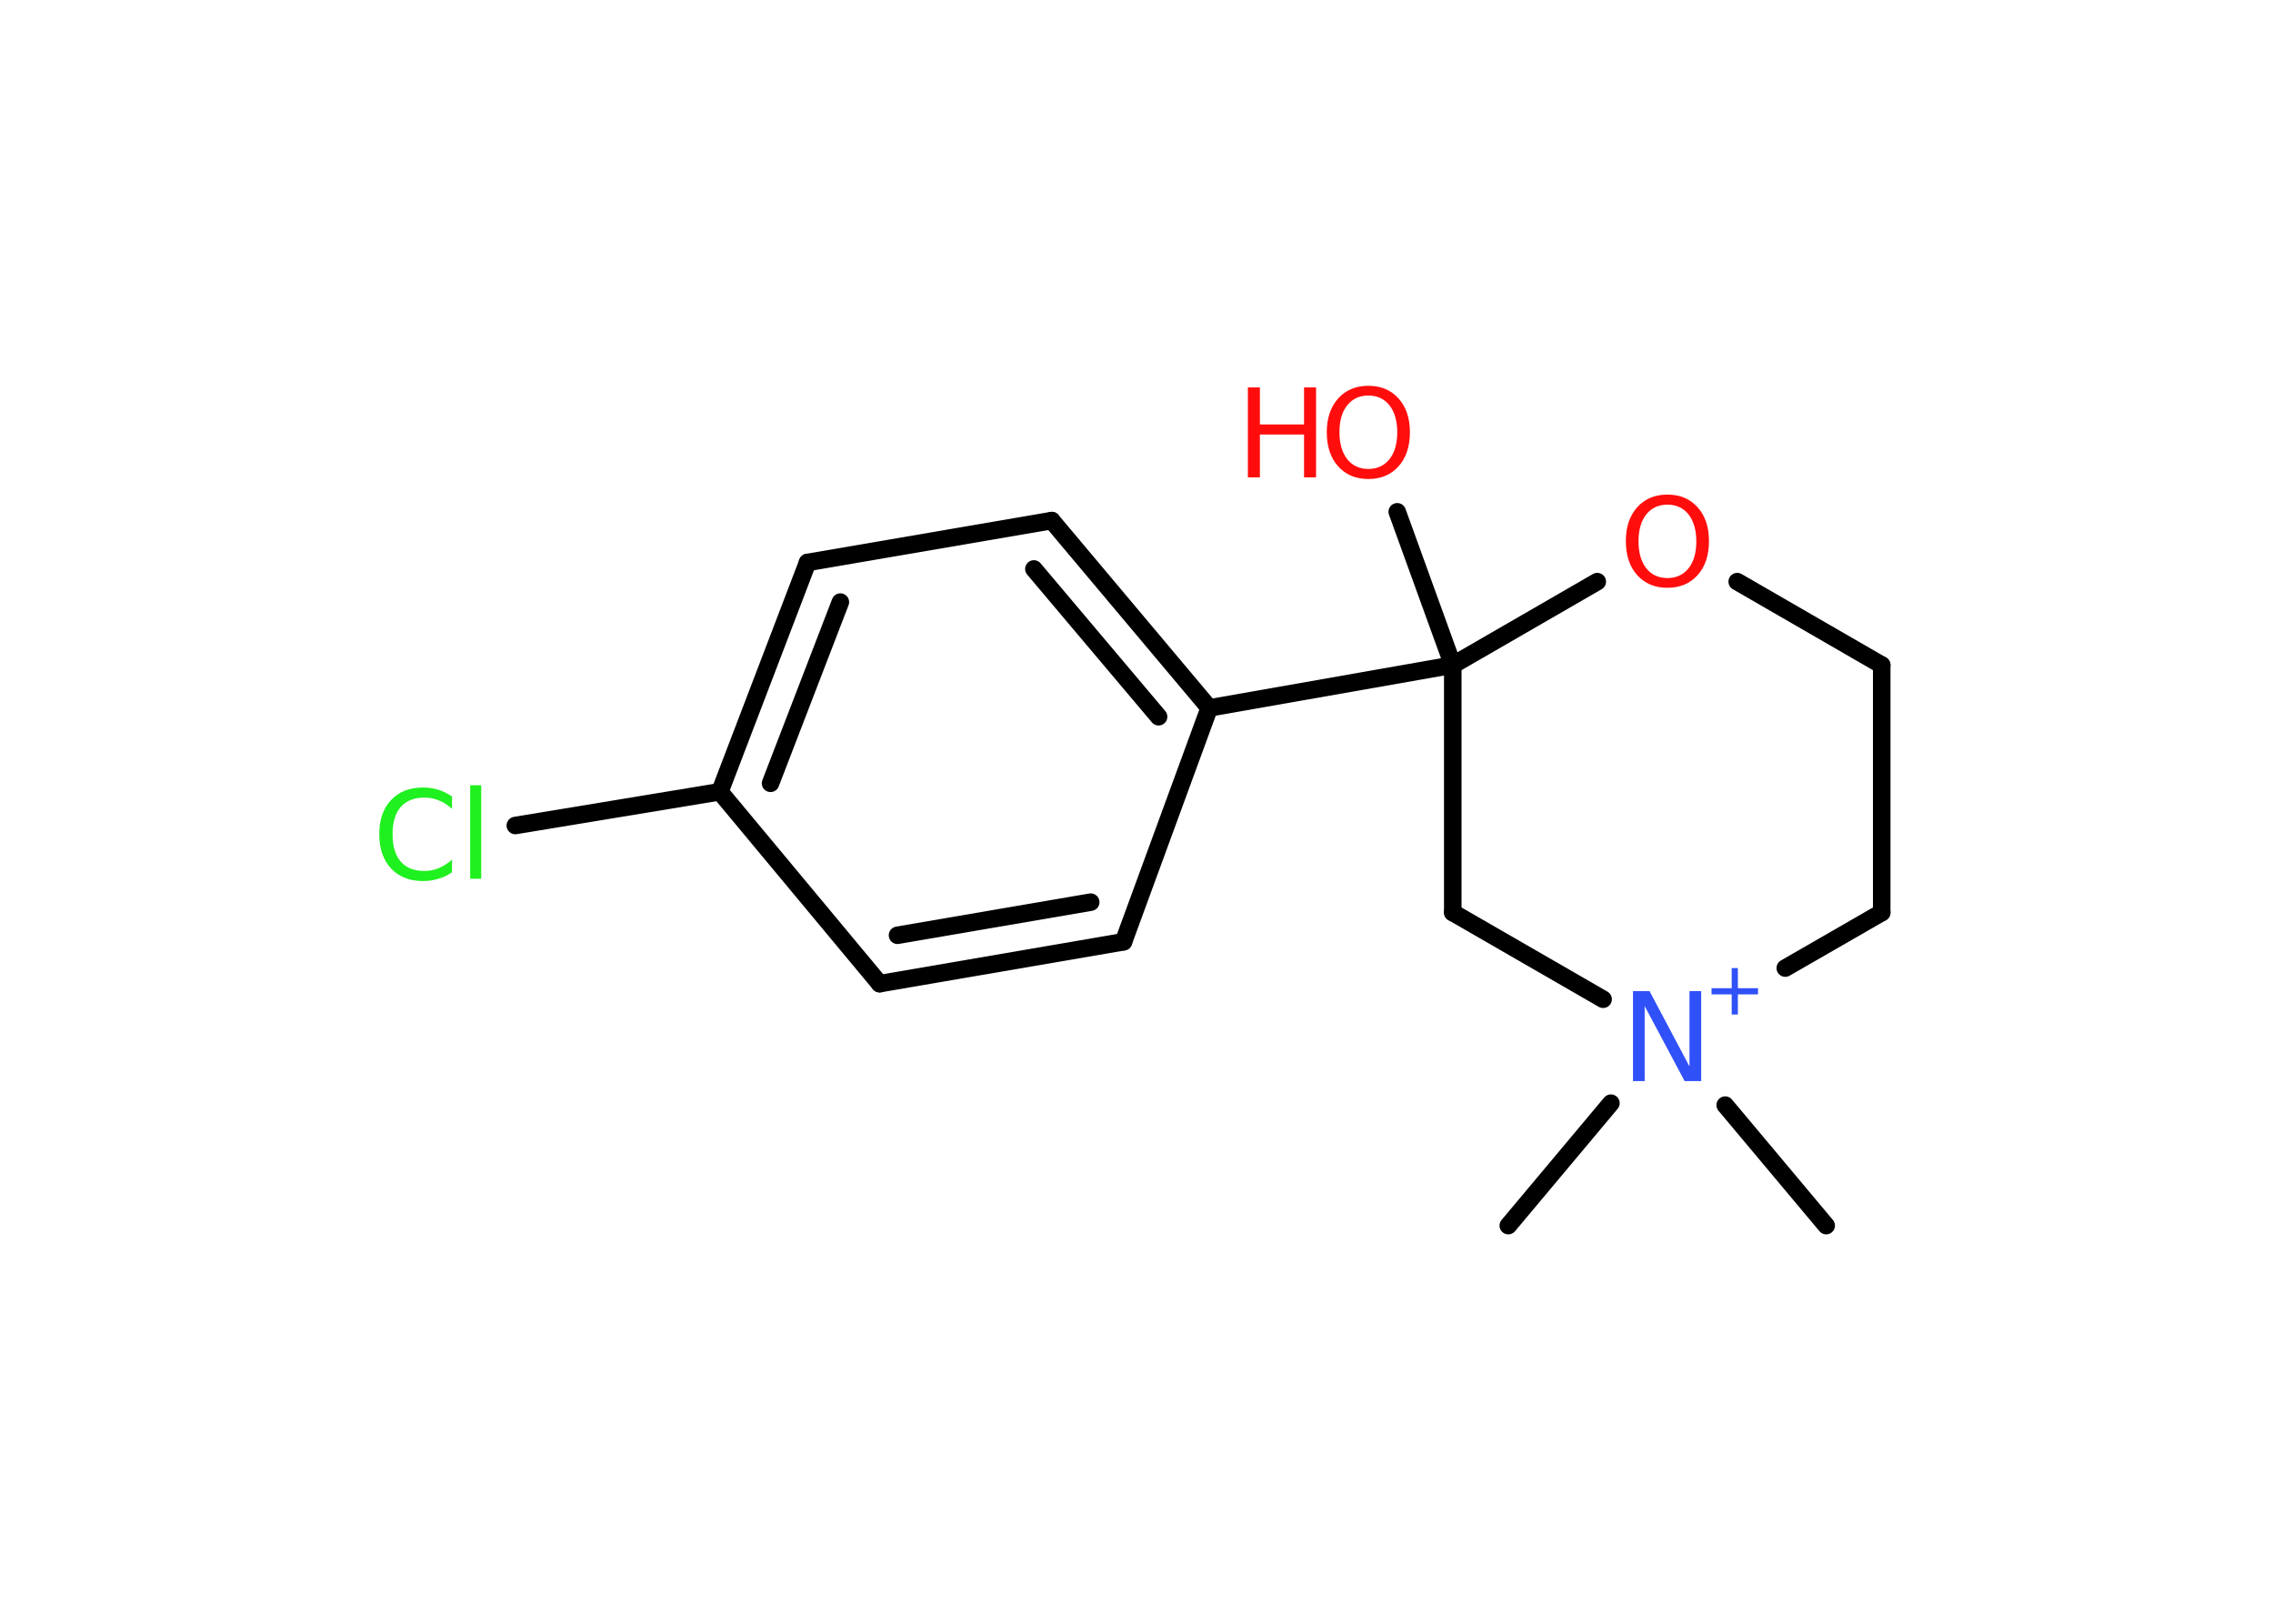 <?xml version='1.0' encoding='UTF-8'?>
<!DOCTYPE svg PUBLIC "-//W3C//DTD SVG 1.1//EN" "http://www.w3.org/Graphics/SVG/1.1/DTD/svg11.dtd">
<svg version='1.2' xmlns='http://www.w3.org/2000/svg' xmlns:xlink='http://www.w3.org/1999/xlink' width='70.0mm' height='50.0mm' viewBox='0 0 70.0 50.0'>
  <desc>Generated by the Chemistry Development Kit (http://github.com/cdk)</desc>
  <g stroke-linecap='round' stroke-linejoin='round' stroke='#000000' stroke-width='.54' fill='#FF0D0D'>
    <rect x='.0' y='.0' width='70.0' height='50.0' fill='#FFFFFF' stroke='none'/>
    <g id='mol1' class='mol'>
      <line id='mol1bnd1' class='bond' x1='46.45' y1='37.74' x2='49.61' y2='33.97'/>
      <line id='mol1bnd2' class='bond' x1='53.13' y1='34.03' x2='56.24' y2='37.74'/>
      <line id='mol1bnd3' class='bond' x1='54.98' y1='29.81' x2='57.95' y2='28.1'/>
      <line id='mol1bnd4' class='bond' x1='57.95' y1='28.1' x2='57.95' y2='20.48'/>
      <line id='mol1bnd5' class='bond' x1='57.95' y1='20.48' x2='53.5' y2='17.91'/>
      <line id='mol1bnd6' class='bond' x1='49.19' y1='17.91' x2='44.74' y2='20.48'/>
      <line id='mol1bnd7' class='bond' x1='44.74' y1='20.48' x2='43.03' y2='15.76'/>
      <line id='mol1bnd8' class='bond' x1='44.74' y1='20.48' x2='37.24' y2='21.8'/>
      <g id='mol1bnd9' class='bond'>
        <line x1='37.24' y1='21.8' x2='32.39' y2='16.03'/>
        <line x1='35.68' y1='22.07' x2='31.84' y2='17.52'/>
      </g>
      <line id='mol1bnd10' class='bond' x1='32.39' y1='16.03' x2='24.87' y2='17.32'/>
      <g id='mol1bnd11' class='bond'>
        <line x1='24.87' y1='17.32' x2='22.17' y2='24.38'/>
        <line x1='25.88' y1='18.54' x2='23.73' y2='24.12'/>
      </g>
      <line id='mol1bnd12' class='bond' x1='22.17' y1='24.38' x2='15.87' y2='25.42'/>
      <line id='mol1bnd13' class='bond' x1='22.17' y1='24.38' x2='27.09' y2='30.29'/>
      <g id='mol1bnd14' class='bond'>
        <line x1='27.09' y1='30.29' x2='34.6' y2='29.0'/>
        <line x1='27.64' y1='28.8' x2='33.59' y2='27.78'/>
      </g>
      <line id='mol1bnd15' class='bond' x1='37.24' y1='21.8' x2='34.6' y2='29.0'/>
      <line id='mol1bnd16' class='bond' x1='44.74' y1='20.48' x2='44.74' y2='28.1'/>
      <line id='mol1bnd17' class='bond' x1='49.37' y1='30.77' x2='44.74' y2='28.1'/>
      <g id='mol1atm2' class='atom'>
        <path d='M50.3 30.52h.5l1.23 2.32v-2.32h.36v2.77h-.51l-1.23 -2.31v2.31h-.36v-2.77z' stroke='none' fill='#3050F8'/>
        <path d='M53.52 29.81v.62h.62v.19h-.62v.62h-.19v-.62h-.62v-.19h.62v-.62h.19z' stroke='none' fill='#3050F8'/>
      </g>
      <path id='mol1atm6' class='atom' d='M51.35 15.54q-.41 .0 -.65 .3q-.24 .3 -.24 .83q.0 .52 .24 .83q.24 .3 .65 .3q.41 .0 .65 -.3q.24 -.3 .24 -.83q.0 -.52 -.24 -.83q-.24 -.3 -.65 -.3zM51.35 15.23q.58 .0 .93 .39q.35 .39 .35 1.04q.0 .66 -.35 1.05q-.35 .39 -.93 .39q-.58 .0 -.93 -.39q-.35 -.39 -.35 -1.05q.0 -.65 .35 -1.04q.35 -.39 .93 -.39z' stroke='none'/>
      <g id='mol1atm8' class='atom'>
        <path d='M42.14 12.18q-.41 .0 -.65 .3q-.24 .3 -.24 .83q.0 .52 .24 .83q.24 .3 .65 .3q.41 .0 .65 -.3q.24 -.3 .24 -.83q.0 -.52 -.24 -.83q-.24 -.3 -.65 -.3zM42.14 11.88q.58 .0 .93 .39q.35 .39 .35 1.04q.0 .66 -.35 1.05q-.35 .39 -.93 .39q-.58 .0 -.93 -.39q-.35 -.39 -.35 -1.05q.0 -.65 .35 -1.04q.35 -.39 .93 -.39z' stroke='none'/>
        <path d='M38.43 11.93h.37v1.14h1.36v-1.14h.37v2.77h-.37v-1.32h-1.36v1.32h-.37v-2.77z' stroke='none'/>
      </g>
      <path id='mol1atm13' class='atom' d='M13.92 24.51v.4q-.19 -.18 -.4 -.26q-.21 -.09 -.45 -.09q-.47 .0 -.73 .29q-.25 .29 -.25 .84q.0 .55 .25 .84q.25 .29 .73 .29q.24 .0 .45 -.09q.21 -.09 .4 -.26v.39q-.2 .14 -.42 .2q-.22 .07 -.47 .07q-.63 .0 -.99 -.39q-.36 -.39 -.36 -1.05q.0 -.67 .36 -1.05q.36 -.39 .99 -.39q.25 .0 .47 .07q.22 .07 .41 .2zM14.48 24.18h.34v2.88h-.34v-2.88z' stroke='none' fill='#1FF01F'/>
    </g>
  </g>
</svg>
